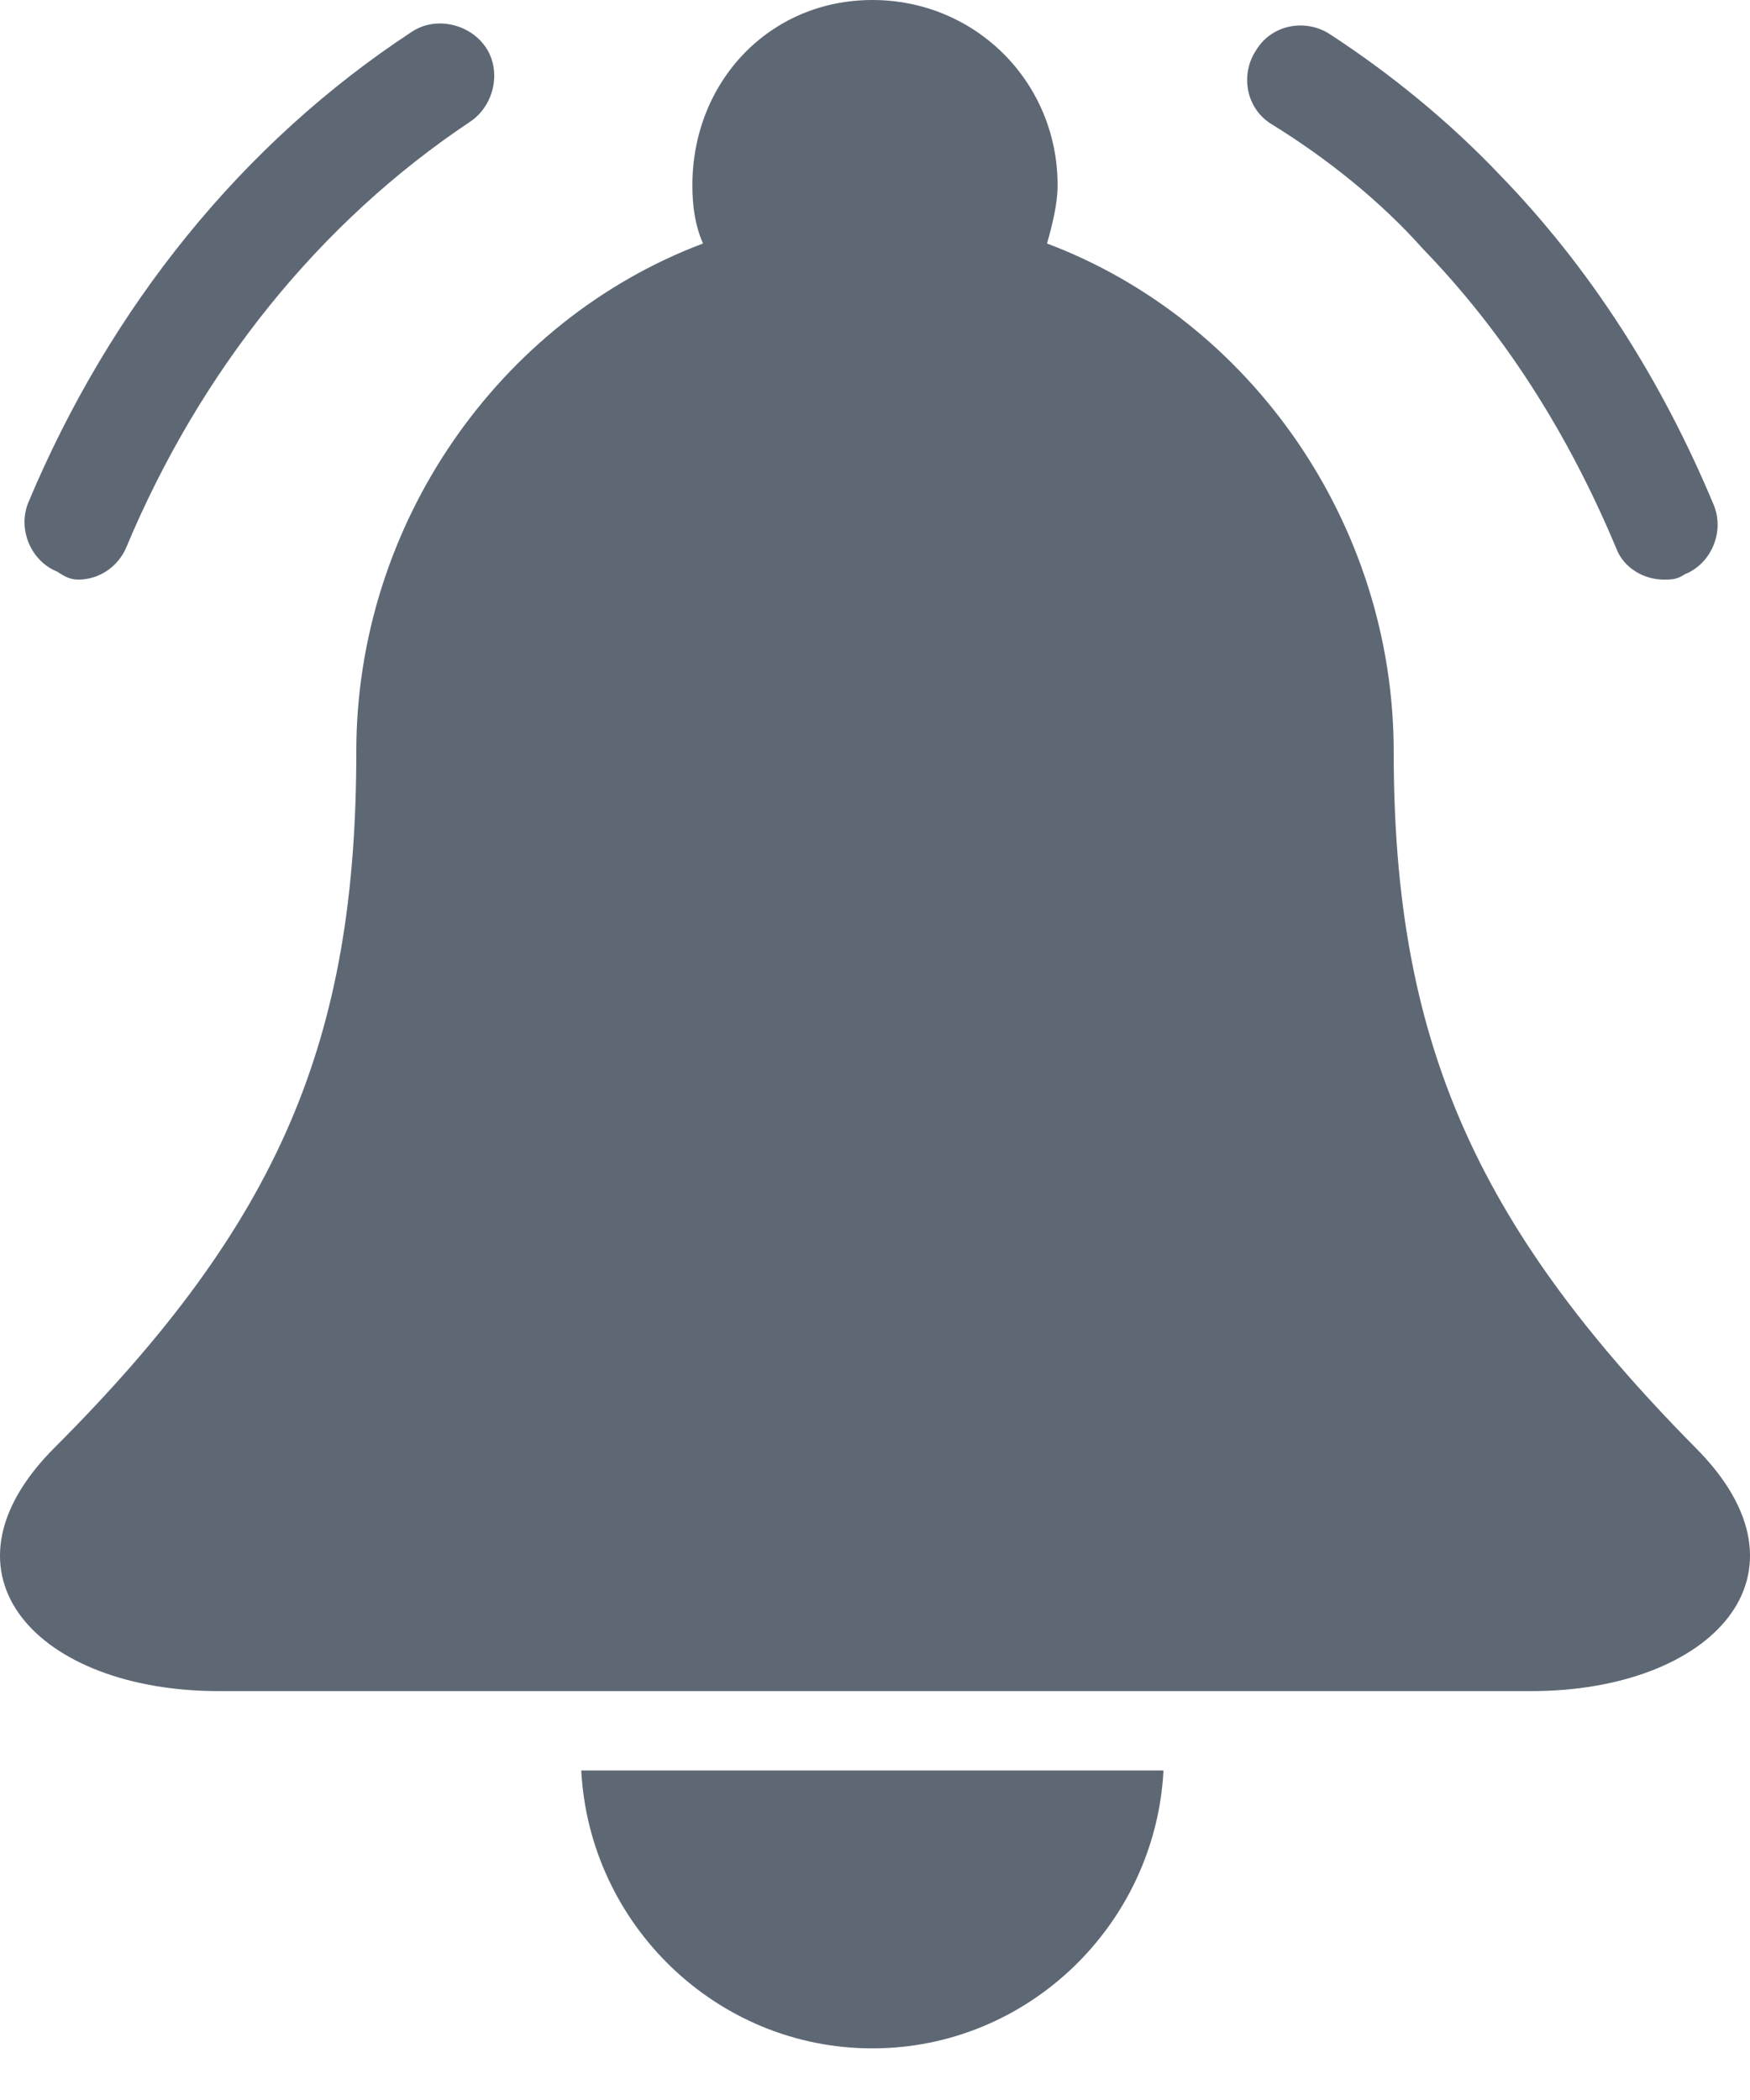 <svg width="20" height="24" viewBox="0 0 20 24" fill="none" xmlns="http://www.w3.org/2000/svg">
<path d="M9.97 23.41C11.754 23.41 13.206 21.988 13.297 20.234H6.643C6.734 21.988 8.185 23.41 9.97 23.41Z" fill="#5E6875"/>
<path d="M15.928 8.59C15.928 5.989 14.295 3.66 11.966 2.783C12.026 2.571 12.087 2.329 12.087 2.117C12.087 0.938 11.149 0 9.97 0C8.79 0 7.913 0.938 7.913 2.117C7.913 2.359 7.943 2.571 8.034 2.783C5.705 3.66 4.072 5.989 4.072 8.59C4.072 11.886 3.195 13.973 0.624 16.544C-0.828 17.996 0.442 19.327 2.499 19.327H9.97H17.501C19.558 19.327 20.828 17.996 19.376 16.544C16.835 13.973 15.928 11.856 15.928 8.59Z" fill="#5E6875"/>
<path d="M16.261 2.843C17.198 3.811 17.924 4.96 18.469 6.261C18.559 6.503 18.801 6.624 19.013 6.624C19.104 6.624 19.164 6.624 19.255 6.563C19.558 6.442 19.709 6.079 19.588 5.777C18.983 4.325 18.166 3.055 17.138 1.996C16.563 1.391 15.898 0.847 15.202 0.393C14.93 0.212 14.537 0.272 14.355 0.575C14.174 0.847 14.234 1.24 14.537 1.422C15.172 1.815 15.777 2.299 16.261 2.843Z" fill="#5E6875"/>
<path d="M0.896 6.624C1.138 6.624 1.35 6.472 1.441 6.261C2.288 4.234 3.649 2.541 5.373 1.391C5.645 1.21 5.735 0.817 5.554 0.544C5.373 0.272 4.979 0.181 4.707 0.363C2.771 1.633 1.259 3.508 0.322 5.747C0.201 6.049 0.352 6.412 0.654 6.533C0.745 6.593 0.805 6.624 0.896 6.624Z" fill="#5E6875"/>
</svg>
